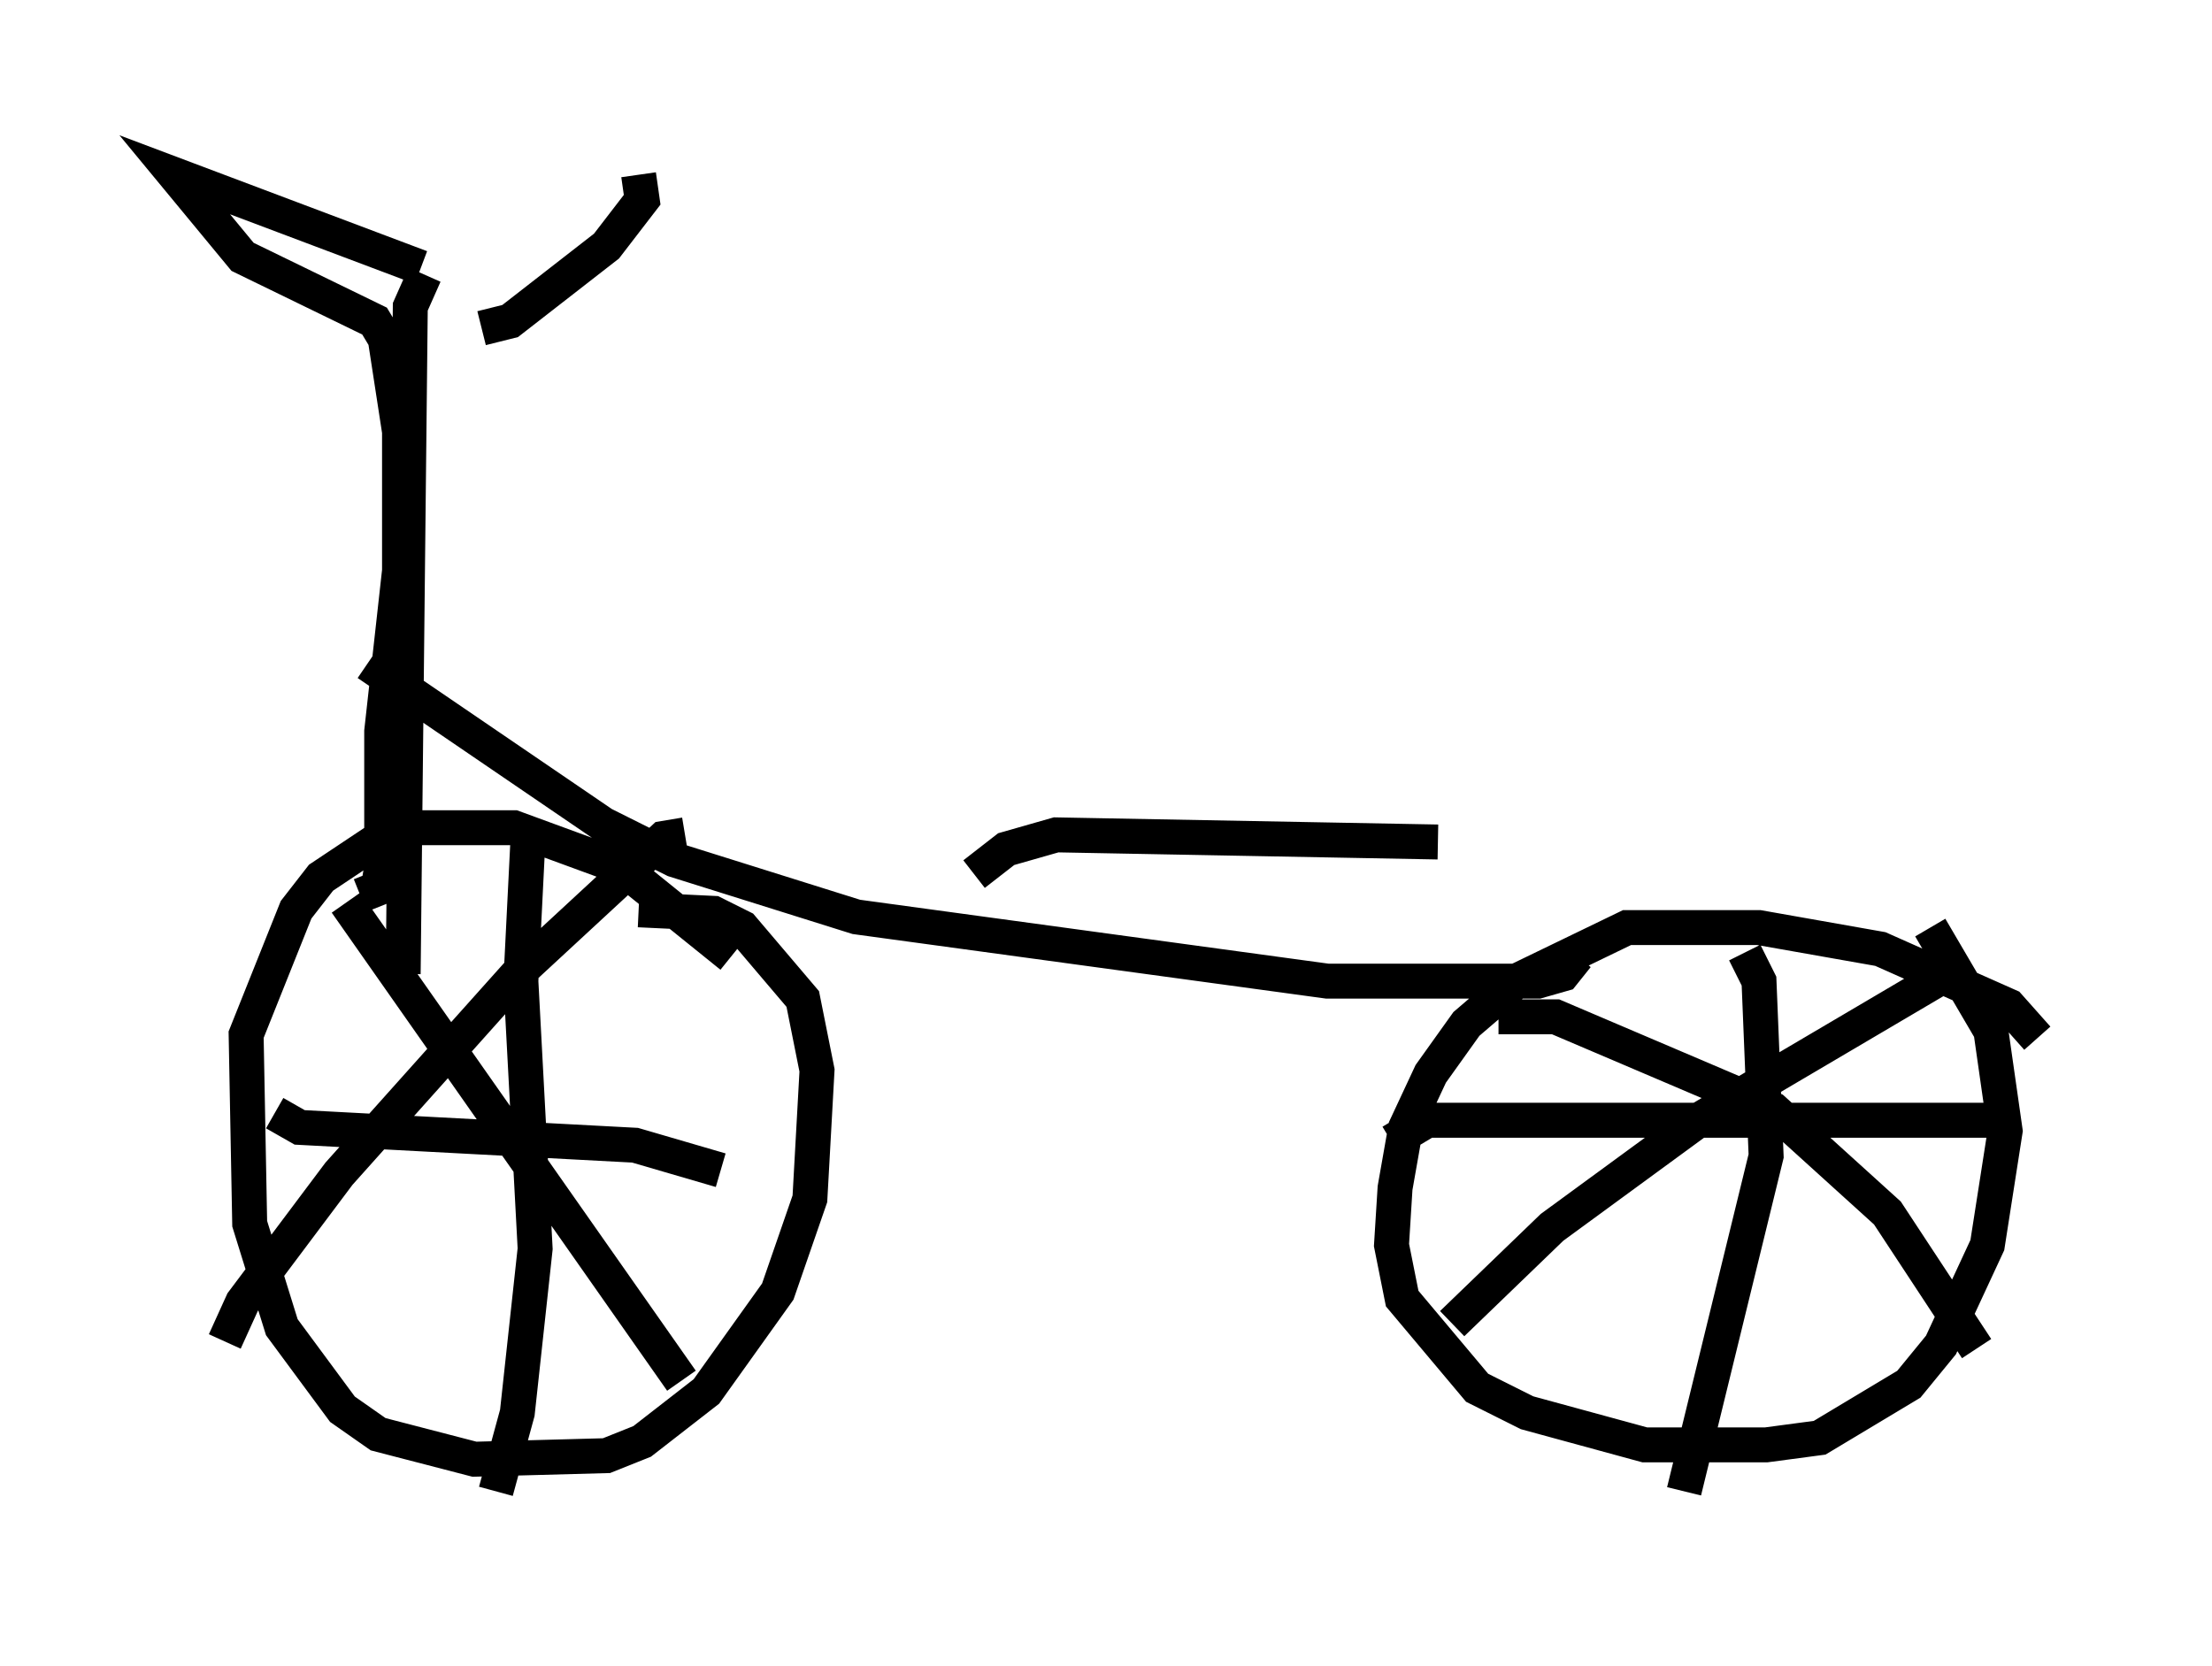 <?xml version="1.0" encoding="utf-8" ?>
<svg baseProfile="full" height="47.669" version="1.1" width="63.288" xmlns="http://www.w3.org/2000/svg" xmlns:ev="http://www.w3.org/2001/xml-events" xmlns:xlink="http://www.w3.org/1999/xlink"><defs /><rect fill="white" height="47.669" width="63.288" x="0" y="0" /><path d="M13.167, 6.838 m5.104, -1.838 l0.102, 0.715 -1.021, 1.327 l-2.756, 2.144 -0.817, 0.204 m-1.735, -1.735 l-7.044, -2.654 1.94, 2.348 l3.777, 1.838 0.306, 0.51 l0.408, 2.654 0.0, 3.981 l-0.51, 4.594 0.0, 3.879 l-0.102, 0.613 -0.51, 0.204 m1.838, -17.763 l-0.408, 0.919 -0.204, 19.09 m9.392, -0.51 l-3.165, -2.552 -3.063, -1.123 l-3.369, 0.0 -2.144, 1.429 l-0.715, 0.919 -1.429, 3.573 l0.102, 5.41 0.919, 2.96 l1.735, 2.348 1.021, 0.715 l2.756, 0.715 3.777, -0.102 l1.021, -0.408 1.838, -1.429 l2.042, -2.858 0.919, -2.654 l0.204, -3.675 -0.408, -2.042 l-1.735, -2.042 -0.817, -0.408 l-2.144, -0.102 m-3.165, -2.042 l-0.204, 4.083 0.408, 7.656 l-0.51, 4.696 -0.613, 2.246 m-6.329, -10.821 l0.715, 0.408 9.596, 0.51 l2.45, 0.715 m-10.719, -7.656 l9.596, 13.679 m0.102, -15.619 l-0.613, 0.102 -4.083, 3.777 l-5.206, 5.819 -2.756, 3.675 l-0.51, 1.123 m51.859, -8.677 l-0.817, -0.919 -3.675, -1.633 l-3.471, -0.613 -3.777, 0.0 l-3.165, 1.531 -1.429, 1.225 l-1.021, 1.429 -0.715, 1.531 l-0.306, 1.735 -0.102, 1.633 l0.306, 1.531 2.144, 2.552 l1.429, 0.715 3.369, 0.919 l3.471, 0.0 1.531, -0.204 l2.552, -1.531 0.919, -1.123 l1.327, -2.858 0.51, -3.267 l-0.408, -2.858 -1.735, -2.96 m-5.308, 0.715 l0.408, 0.817 0.204, 5.002 l-2.348, 9.596 m-8.371, -10.004 l1.021, -0.613 16.231, 0.0 m-14.19, -2.96 l1.633, 0.0 6.227, 2.654 l3.267, 2.96 2.552, 3.879 m-0.51, -10.923 l-7.452, 4.39 -4.185, 3.063 l-2.858, 2.756 m-31.034, -18.886 l6.738, 4.594 2.042, 1.021 l5.206, 1.633 13.475, 1.838 l6.023, 0.0 0.715, -0.204 l0.408, -0.51 m-3.981, -3.267 l-10.923, -0.204 -1.429, 0.408 l-0.919, 0.715 " fill="none" stroke="black" stroke-width="1" /></svg>